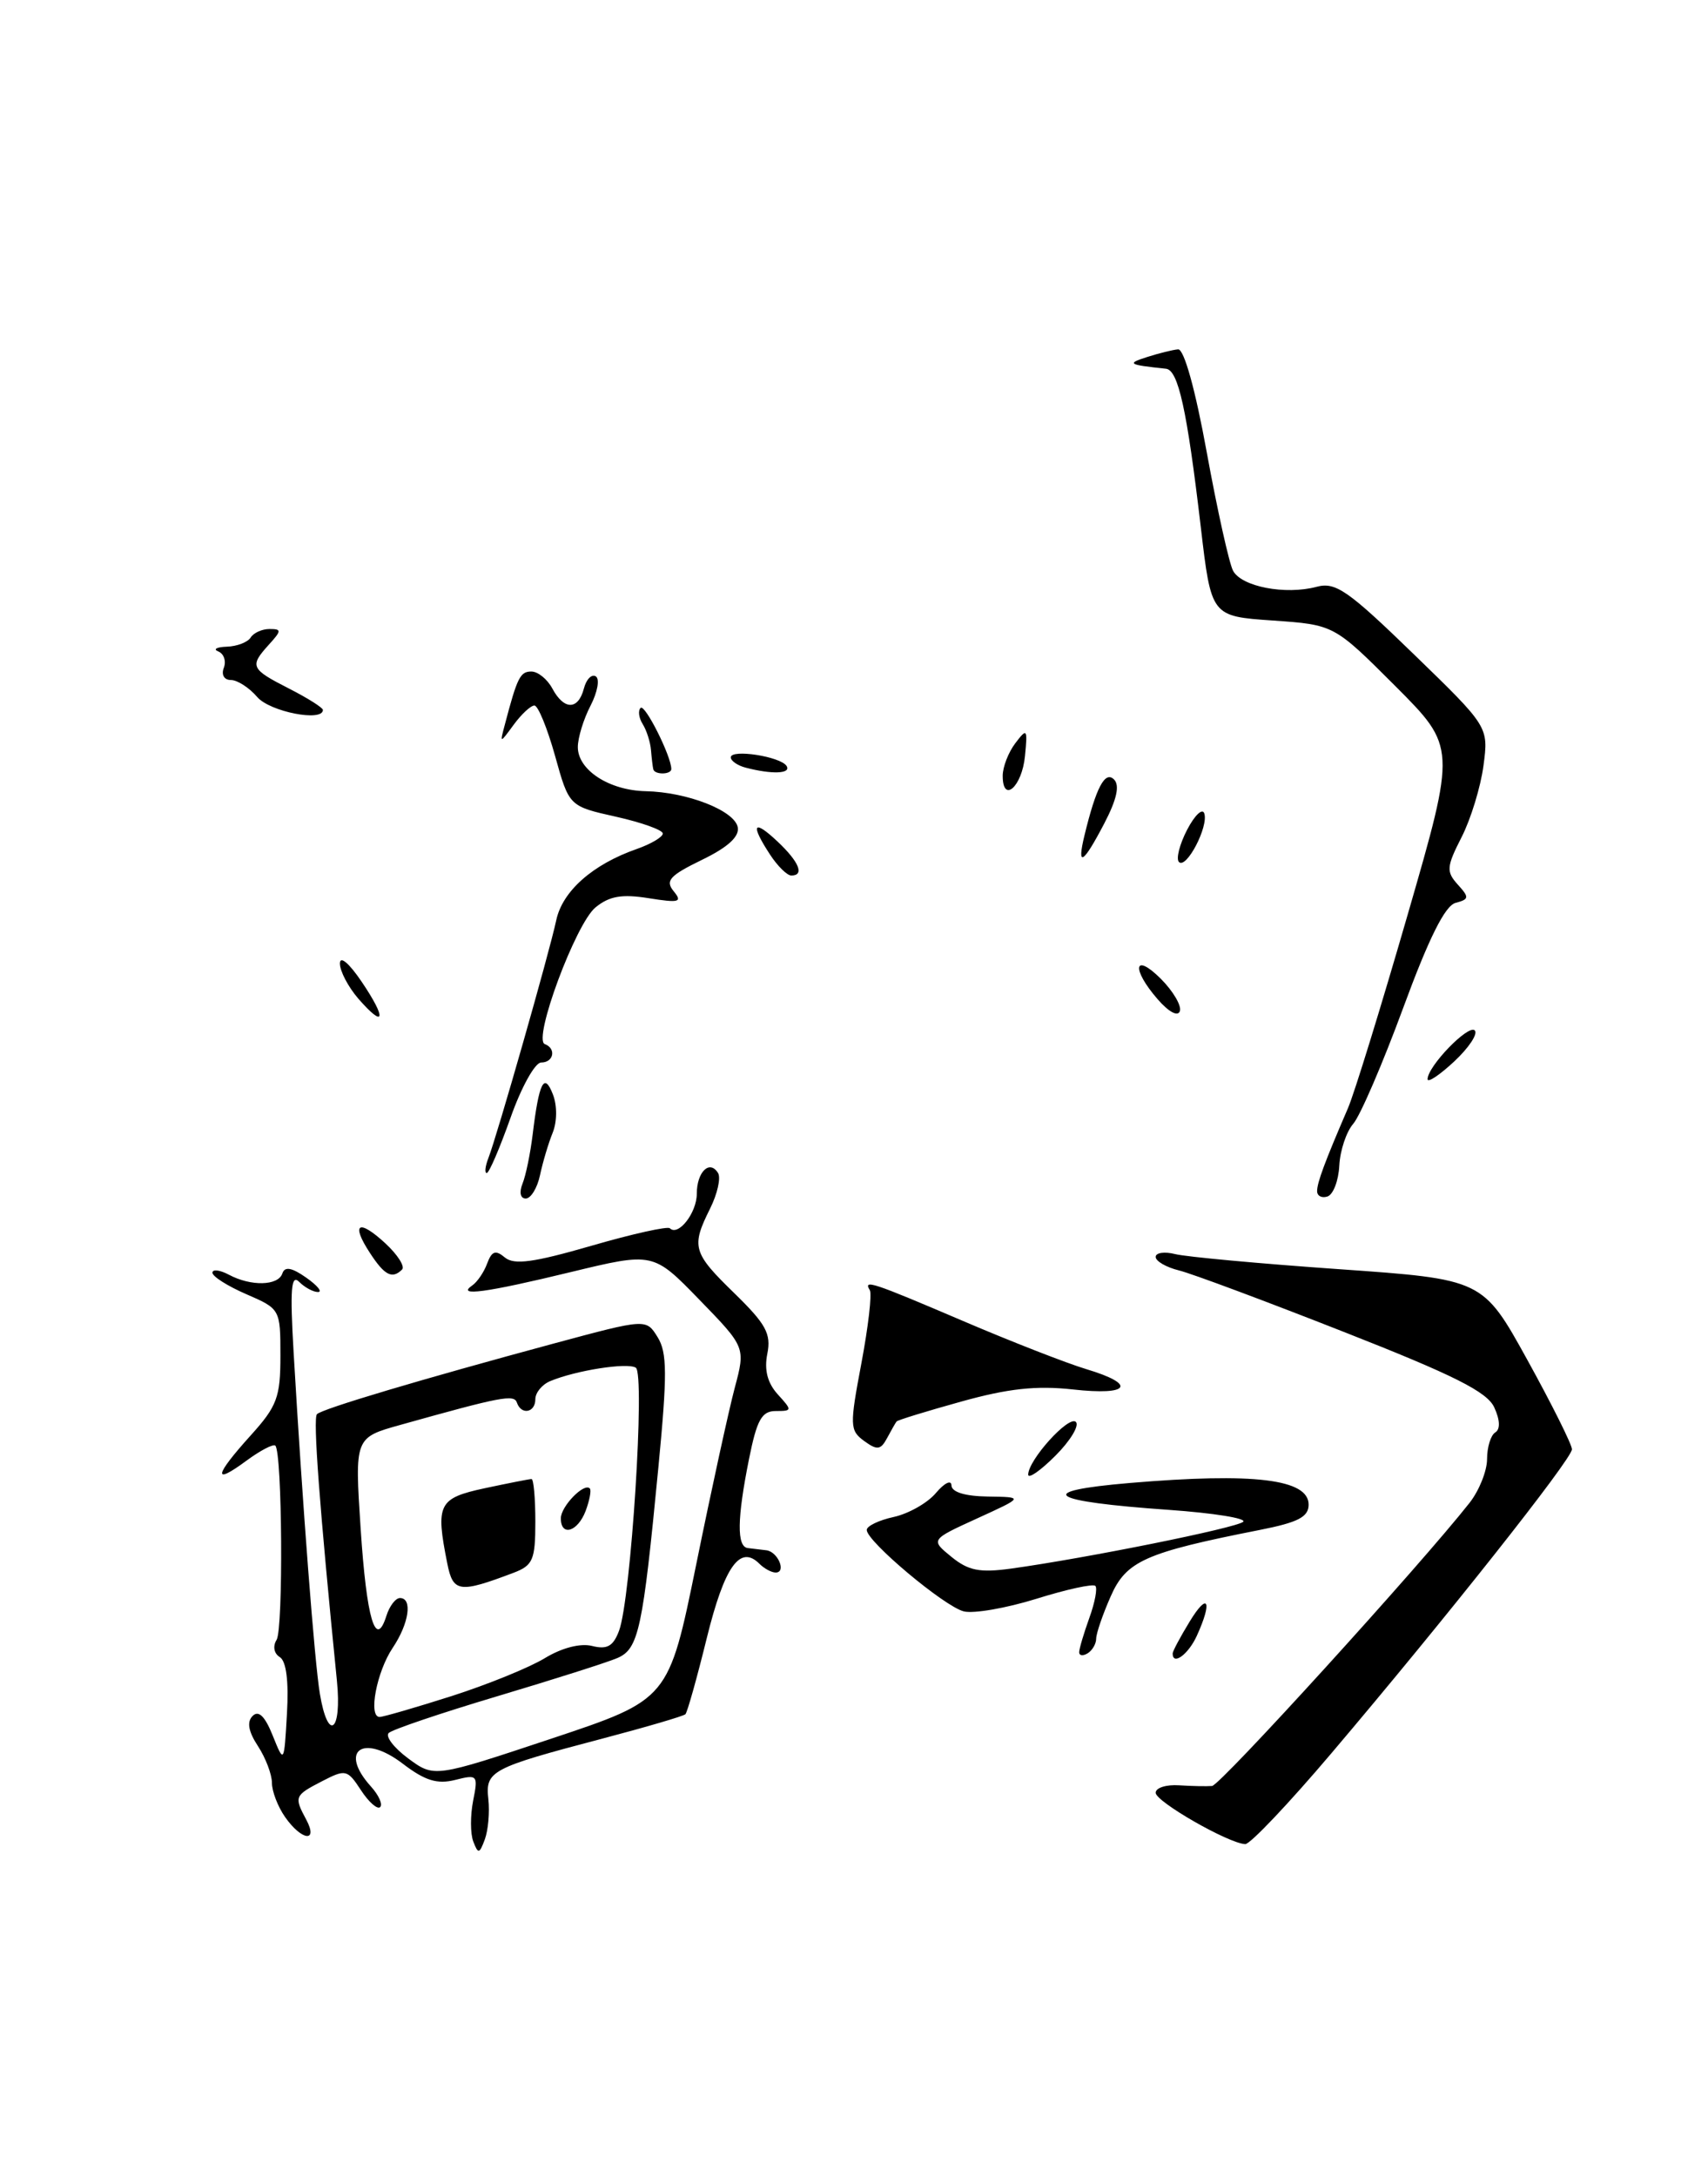 <?xml version="1.0" encoding="UTF-8" standalone="no"?>
<!DOCTYPE svg PUBLIC "-//W3C//DTD SVG 1.1//EN" "http://www.w3.org/Graphics/SVG/1.1/DTD/svg11.dtd" >
<svg xmlns="http://www.w3.org/2000/svg" xmlns:xlink="http://www.w3.org/1999/xlink" version="1.1" viewBox="0 0 201 256">
 <g >
 <path fill="currentColor"
d=" M 156.69 206.25 C 170.18 190.35 184.99 171.64 184.99 170.50 C 184.99 169.95 182.63 165.22 179.75 160.00 C 174.50 150.50 174.50 150.50 157.56 149.31 C 148.25 148.66 139.59 147.86 138.31 147.54 C 137.04 147.22 136.00 147.37 136.00 147.87 C 136.00 148.37 137.24 149.09 138.75 149.46 C 140.26 149.83 148.99 153.09 158.14 156.69 C 171.13 161.79 175.02 163.75 175.85 165.58 C 176.53 167.06 176.57 168.15 175.96 168.52 C 175.43 168.85 175.00 170.26 175.00 171.65 C 175.00 173.04 174.07 175.36 172.94 176.80 C 167.17 184.13 143.63 210.01 142.64 210.11 C 142.01 210.16 140.26 210.13 138.75 210.03 C 137.24 209.93 136.00 210.32 136.00 210.91 C 136.00 211.95 144.55 216.86 146.54 216.95 C 147.11 216.98 151.68 212.16 156.69 206.25 Z  M 55.70 216.65 C 55.34 215.73 55.34 213.57 55.68 211.84 C 56.28 208.83 56.20 208.73 53.56 209.40 C 51.44 209.93 50.01 209.48 47.40 207.49 C 42.70 203.90 39.84 205.96 43.66 210.18 C 44.57 211.19 45.06 212.27 44.74 212.59 C 44.42 212.91 43.40 212.02 42.48 210.61 C 40.88 208.16 40.67 208.12 37.90 209.55 C 34.65 211.23 34.59 211.37 36.04 214.07 C 37.49 216.79 35.51 216.56 33.56 213.78 C 32.70 212.56 32.00 210.74 32.00 209.74 C 32.00 208.75 31.26 206.80 30.35 205.41 C 29.23 203.70 29.03 202.57 29.73 201.87 C 30.43 201.17 31.18 201.90 32.09 204.17 C 33.43 207.50 33.43 207.50 33.77 201.59 C 33.99 197.79 33.69 195.43 32.93 194.95 C 32.24 194.53 32.08 193.67 32.55 192.92 C 33.35 191.62 33.22 170.89 32.40 170.07 C 32.17 169.84 30.63 170.64 28.99 171.85 C 25.01 174.79 25.21 173.62 29.50 168.87 C 32.61 165.43 33.00 164.38 33.00 159.49 C 33.00 154.03 32.97 153.98 29.00 152.26 C 26.80 151.31 25.00 150.17 25.00 149.73 C 25.00 149.29 25.87 149.40 26.93 149.96 C 29.53 151.35 32.74 151.28 33.23 149.81 C 33.51 148.97 34.33 149.11 36.04 150.31 C 37.36 151.24 37.98 152.00 37.42 152.00 C 36.86 152.00 35.86 151.46 35.20 150.80 C 34.26 149.86 34.12 151.68 34.55 159.05 C 35.61 177.21 37.02 195.53 37.64 199.25 C 38.60 205.01 40.25 203.78 39.65 197.75 C 37.59 177.19 36.82 166.85 37.30 166.37 C 37.94 165.73 49.53 162.28 65.27 158.03 C 76.04 155.13 76.04 155.13 77.39 157.31 C 78.52 159.13 78.53 161.69 77.48 172.62 C 75.64 191.73 75.16 193.98 72.65 195.06 C 71.47 195.57 65.10 197.59 58.50 199.56 C 51.90 201.53 46.16 203.47 45.74 203.88 C 45.33 204.28 46.36 205.63 48.04 206.87 C 51.10 209.13 51.10 209.13 64.89 204.54 C 78.69 199.94 78.69 199.94 81.94 184.01 C 83.72 175.25 85.76 165.93 86.46 163.29 C 87.74 158.50 87.74 158.50 82.30 152.90 C 76.87 147.31 76.87 147.31 67.18 149.65 C 57.21 152.07 53.65 152.55 55.57 151.23 C 56.16 150.83 56.96 149.66 57.33 148.64 C 57.88 147.17 58.32 147.02 59.42 147.94 C 60.51 148.84 62.81 148.52 69.59 146.56 C 74.41 145.16 78.57 144.24 78.83 144.50 C 79.82 145.48 82.00 142.68 82.00 140.44 C 82.00 137.87 83.51 136.39 84.50 138.00 C 84.85 138.56 84.43 140.44 83.57 142.17 C 81.32 146.68 81.51 147.37 86.43 152.15 C 90.14 155.77 90.77 156.91 90.30 159.26 C 89.92 161.15 90.31 162.69 91.52 164.03 C 93.25 165.93 93.24 166.00 91.29 166.00 C 89.64 166.00 89.07 167.03 88.14 171.67 C 86.74 178.65 86.69 181.96 88.00 182.12 C 88.55 182.19 89.53 182.31 90.17 182.38 C 91.53 182.52 92.59 185.00 91.28 185.00 C 90.80 185.00 89.94 184.54 89.37 183.97 C 87.09 181.69 85.26 184.27 83.18 192.69 C 82.02 197.41 80.88 201.45 80.66 201.67 C 80.44 201.89 76.04 203.18 70.88 204.54 C 57.77 207.99 57.10 208.34 57.47 211.66 C 57.64 213.19 57.45 215.31 57.06 216.38 C 56.42 218.11 56.27 218.14 55.70 216.65 Z  M 53.16 199.53 C 57.37 198.18 62.30 196.18 64.12 195.07 C 66.13 193.85 68.31 193.29 69.69 193.64 C 71.45 194.08 72.17 193.67 72.85 191.85 C 74.25 188.13 75.94 161.60 74.82 160.90 C 73.82 160.27 67.77 161.22 64.75 162.48 C 63.79 162.88 63.00 163.84 63.00 164.61 C 63.00 166.20 61.34 166.51 60.83 165.01 C 60.50 164.01 58.97 164.31 47.12 167.63 C 41.74 169.13 41.74 169.13 42.44 179.82 C 43.14 190.47 44.21 194.08 45.47 190.10 C 45.83 188.95 46.55 188.00 47.07 188.00 C 48.57 188.00 48.14 190.98 46.22 193.85 C 44.32 196.67 43.31 202.01 44.68 201.99 C 45.13 201.98 48.95 200.87 53.16 199.53 Z  M 127.00 194.38 C 127.00 193.97 127.54 192.16 128.19 190.35 C 128.85 188.53 129.17 186.83 128.90 186.57 C 128.63 186.30 125.51 186.98 121.96 188.09 C 118.42 189.19 114.57 189.86 113.42 189.57 C 111.14 189.00 102.00 181.34 102.00 179.99 C 102.00 179.53 103.43 178.84 105.19 178.46 C 106.94 178.07 109.18 176.80 110.15 175.63 C 111.14 174.46 111.95 174.06 111.97 174.75 C 111.99 175.54 113.57 176.02 116.25 176.06 C 120.50 176.12 120.50 176.12 115.00 178.63 C 109.50 181.14 109.50 181.14 111.96 183.15 C 113.96 184.78 115.29 185.04 118.96 184.54 C 127.85 183.31 145.51 179.75 146.30 179.03 C 146.74 178.63 142.82 178.00 137.59 177.63 C 123.27 176.63 121.53 175.43 133.00 174.46 C 147.58 173.23 154.00 174.01 154.00 177.01 C 154.00 178.46 152.77 179.10 148.25 179.99 C 134.76 182.65 132.54 183.64 130.71 187.80 C 129.77 189.93 129.00 192.17 129.00 192.78 C 129.00 193.38 128.55 194.16 128.00 194.50 C 127.45 194.84 127.00 194.79 127.00 194.38 Z  M 138.00 194.52 C 138.00 194.26 138.90 192.57 140.00 190.77 C 142.16 187.22 142.72 188.33 140.84 192.45 C 139.84 194.64 138.00 195.98 138.00 194.52 Z  M 121.00 173.48 C 121.01 171.75 125.79 166.47 126.61 167.28 C 127.04 167.71 125.96 169.50 124.20 171.26 C 122.44 173.02 121.00 174.02 121.00 173.48 Z  M 101.69 169.52 C 100.00 168.28 99.98 167.73 101.37 160.38 C 102.18 156.08 102.63 152.21 102.36 151.78 C 101.56 150.48 102.62 150.83 113.34 155.41 C 119.02 157.84 125.54 160.38 127.83 161.07 C 133.84 162.87 132.96 164.21 126.25 163.46 C 121.95 162.99 118.63 163.35 113.11 164.89 C 109.04 166.02 105.62 167.07 105.51 167.23 C 105.39 167.38 104.89 168.25 104.40 169.17 C 103.64 170.59 103.23 170.64 101.69 169.52 Z  M 43.54 147.41 C 41.25 143.92 42.19 143.35 45.37 146.29 C 46.80 147.62 47.67 148.99 47.32 149.35 C 46.16 150.51 45.26 150.05 43.54 147.41 Z  M 61.49 139.25 C 61.88 138.29 62.41 135.70 62.68 133.50 C 63.43 127.31 64.04 126.09 65.07 128.76 C 65.58 130.07 65.56 131.97 65.04 133.26 C 64.54 134.49 63.87 136.74 63.55 138.25 C 63.23 139.76 62.47 141.00 61.87 141.00 C 61.24 141.00 61.08 140.28 61.49 139.25 Z  M 155.00 140.13 C 155.00 139.12 155.89 136.72 158.63 130.37 C 159.38 128.64 162.54 118.38 165.67 107.56 C 171.36 87.88 171.36 87.88 164.18 80.69 C 156.99 73.50 156.99 73.50 149.76 73.00 C 142.54 72.50 142.54 72.50 141.31 62.00 C 139.68 48.14 138.66 43.53 137.21 43.38 C 132.76 42.91 132.55 42.78 135.00 42.00 C 136.38 41.56 138.01 41.15 138.64 41.10 C 139.34 41.04 140.67 45.82 142.02 53.25 C 143.25 59.99 144.64 66.23 145.10 67.13 C 146.08 69.02 151.27 70.02 154.96 69.03 C 157.17 68.44 158.64 69.46 166.34 76.93 C 175.18 85.50 175.18 85.50 174.58 90.06 C 174.25 92.56 173.09 96.36 172.00 98.49 C 170.22 101.98 170.18 102.54 171.55 104.06 C 172.93 105.58 172.90 105.79 171.29 106.22 C 170.05 106.55 168.14 110.38 165.12 118.60 C 162.71 125.14 160.07 131.27 159.25 132.21 C 158.44 133.14 157.70 135.36 157.61 137.13 C 157.52 138.90 156.90 140.53 156.22 140.76 C 155.55 140.98 155.00 140.70 155.00 140.13 Z  M 57.47 136.25 C 58.47 133.71 64.65 112.07 65.46 108.26 C 66.19 104.83 69.76 101.68 74.96 99.87 C 76.63 99.28 78.00 98.47 78.00 98.06 C 78.00 97.65 75.52 96.76 72.48 96.08 C 66.97 94.85 66.97 94.85 65.32 88.92 C 64.41 85.67 63.32 83.00 62.89 83.00 C 62.46 83.00 61.37 84.01 60.46 85.25 C 58.81 87.50 58.81 87.50 59.41 85.25 C 60.87 79.69 61.22 79.00 62.53 79.00 C 63.30 79.00 64.41 79.90 65.00 81.00 C 66.37 83.56 68.04 83.56 68.71 81.01 C 68.99 79.92 69.62 79.27 70.11 79.57 C 70.60 79.87 70.32 81.42 69.50 83.01 C 68.67 84.60 68.00 86.80 68.00 87.89 C 68.00 90.59 71.68 92.98 75.97 93.08 C 80.88 93.18 86.44 95.36 86.82 97.32 C 87.03 98.42 85.66 99.68 82.60 101.16 C 78.80 103.01 78.26 103.61 79.28 104.85 C 80.33 106.13 79.94 106.24 76.35 105.67 C 73.18 105.16 71.71 105.42 70.08 106.75 C 67.74 108.67 62.68 122.30 64.11 122.83 C 65.49 123.35 65.16 125.00 63.68 125.00 C 62.96 125.00 61.34 127.92 60.08 131.50 C 58.81 135.07 57.56 138.00 57.28 138.00 C 57.01 138.00 57.10 137.21 57.47 136.25 Z  M 168.00 126.96 C 168.00 125.45 172.81 120.48 173.55 121.22 C 173.95 121.62 172.86 123.26 171.14 124.87 C 169.41 126.48 168.00 127.42 168.00 126.96 Z  M 42.17 117.49 C 40.98 116.11 40.00 114.25 40.00 113.35 C 40.00 112.40 41.06 113.28 42.55 115.48 C 45.53 119.88 45.31 121.09 42.17 117.49 Z  M 136.23 117.55 C 133.11 113.96 133.43 111.98 136.62 115.16 C 138.06 116.61 139.06 118.31 138.85 118.95 C 138.62 119.64 137.54 119.06 136.23 117.55 Z  M 90.62 100.54 C 88.27 96.95 88.64 96.31 91.50 99.00 C 94.05 101.40 94.70 103.00 93.12 103.00 C 92.63 103.00 91.50 101.89 90.62 100.54 Z  M 138.74 101.41 C 138.38 101.04 138.81 99.34 139.70 97.62 C 140.59 95.91 141.50 95.04 141.72 95.69 C 142.25 97.23 139.61 102.28 138.74 101.41 Z  M 127.63 98.25 C 128.99 92.64 130.04 90.64 131.10 91.70 C 131.79 92.39 131.43 94.04 129.96 96.86 C 127.45 101.67 126.69 102.12 127.63 98.25 Z  M 118.00 91.27 C 118.00 90.23 118.67 88.51 119.48 87.44 C 120.86 85.62 120.94 85.72 120.62 88.95 C 120.27 92.56 118.00 94.57 118.00 91.27 Z  M 76.88 90.50 C 76.81 90.22 76.69 89.21 76.61 88.25 C 76.53 87.29 76.09 85.91 75.63 85.18 C 75.18 84.46 75.06 83.60 75.39 83.28 C 75.89 82.78 79.00 88.96 79.00 90.47 C 79.00 91.14 77.04 91.17 76.88 90.50 Z  M 87.75 90.31 C 86.79 90.06 86.00 89.51 86.00 89.10 C 86.00 88.09 91.88 89.00 92.57 90.12 C 93.13 91.03 90.84 91.12 87.75 90.31 Z  M 30.27 82.00 C 29.33 80.90 27.93 80.00 27.17 80.00 C 26.38 80.00 26.02 79.39 26.34 78.56 C 26.64 77.78 26.35 76.91 25.69 76.64 C 25.04 76.38 25.49 76.12 26.69 76.08 C 27.90 76.04 29.16 75.55 29.50 75.00 C 29.84 74.45 30.84 74.00 31.71 74.00 C 33.15 74.00 33.15 74.18 31.65 75.83 C 29.34 78.38 29.49 78.70 34.00 81.00 C 36.20 82.12 38.00 83.26 38.00 83.52 C 38.00 84.96 31.75 83.73 30.27 82.00 Z  M 52.64 183.95 C 51.24 176.94 51.58 176.26 57.05 175.08 C 59.83 174.49 62.30 174.00 62.55 174.00 C 62.80 174.00 63.00 176.26 63.00 179.02 C 63.00 183.49 62.72 184.16 60.46 185.02 C 54.05 187.45 53.32 187.35 52.64 183.95 Z  M 66.00 178.62 C 66.00 177.22 68.75 174.39 69.41 175.11 C 69.61 175.32 69.38 176.51 68.92 177.75 C 67.98 180.22 66.00 180.81 66.00 178.62 Z "/>
</g>
</svg>